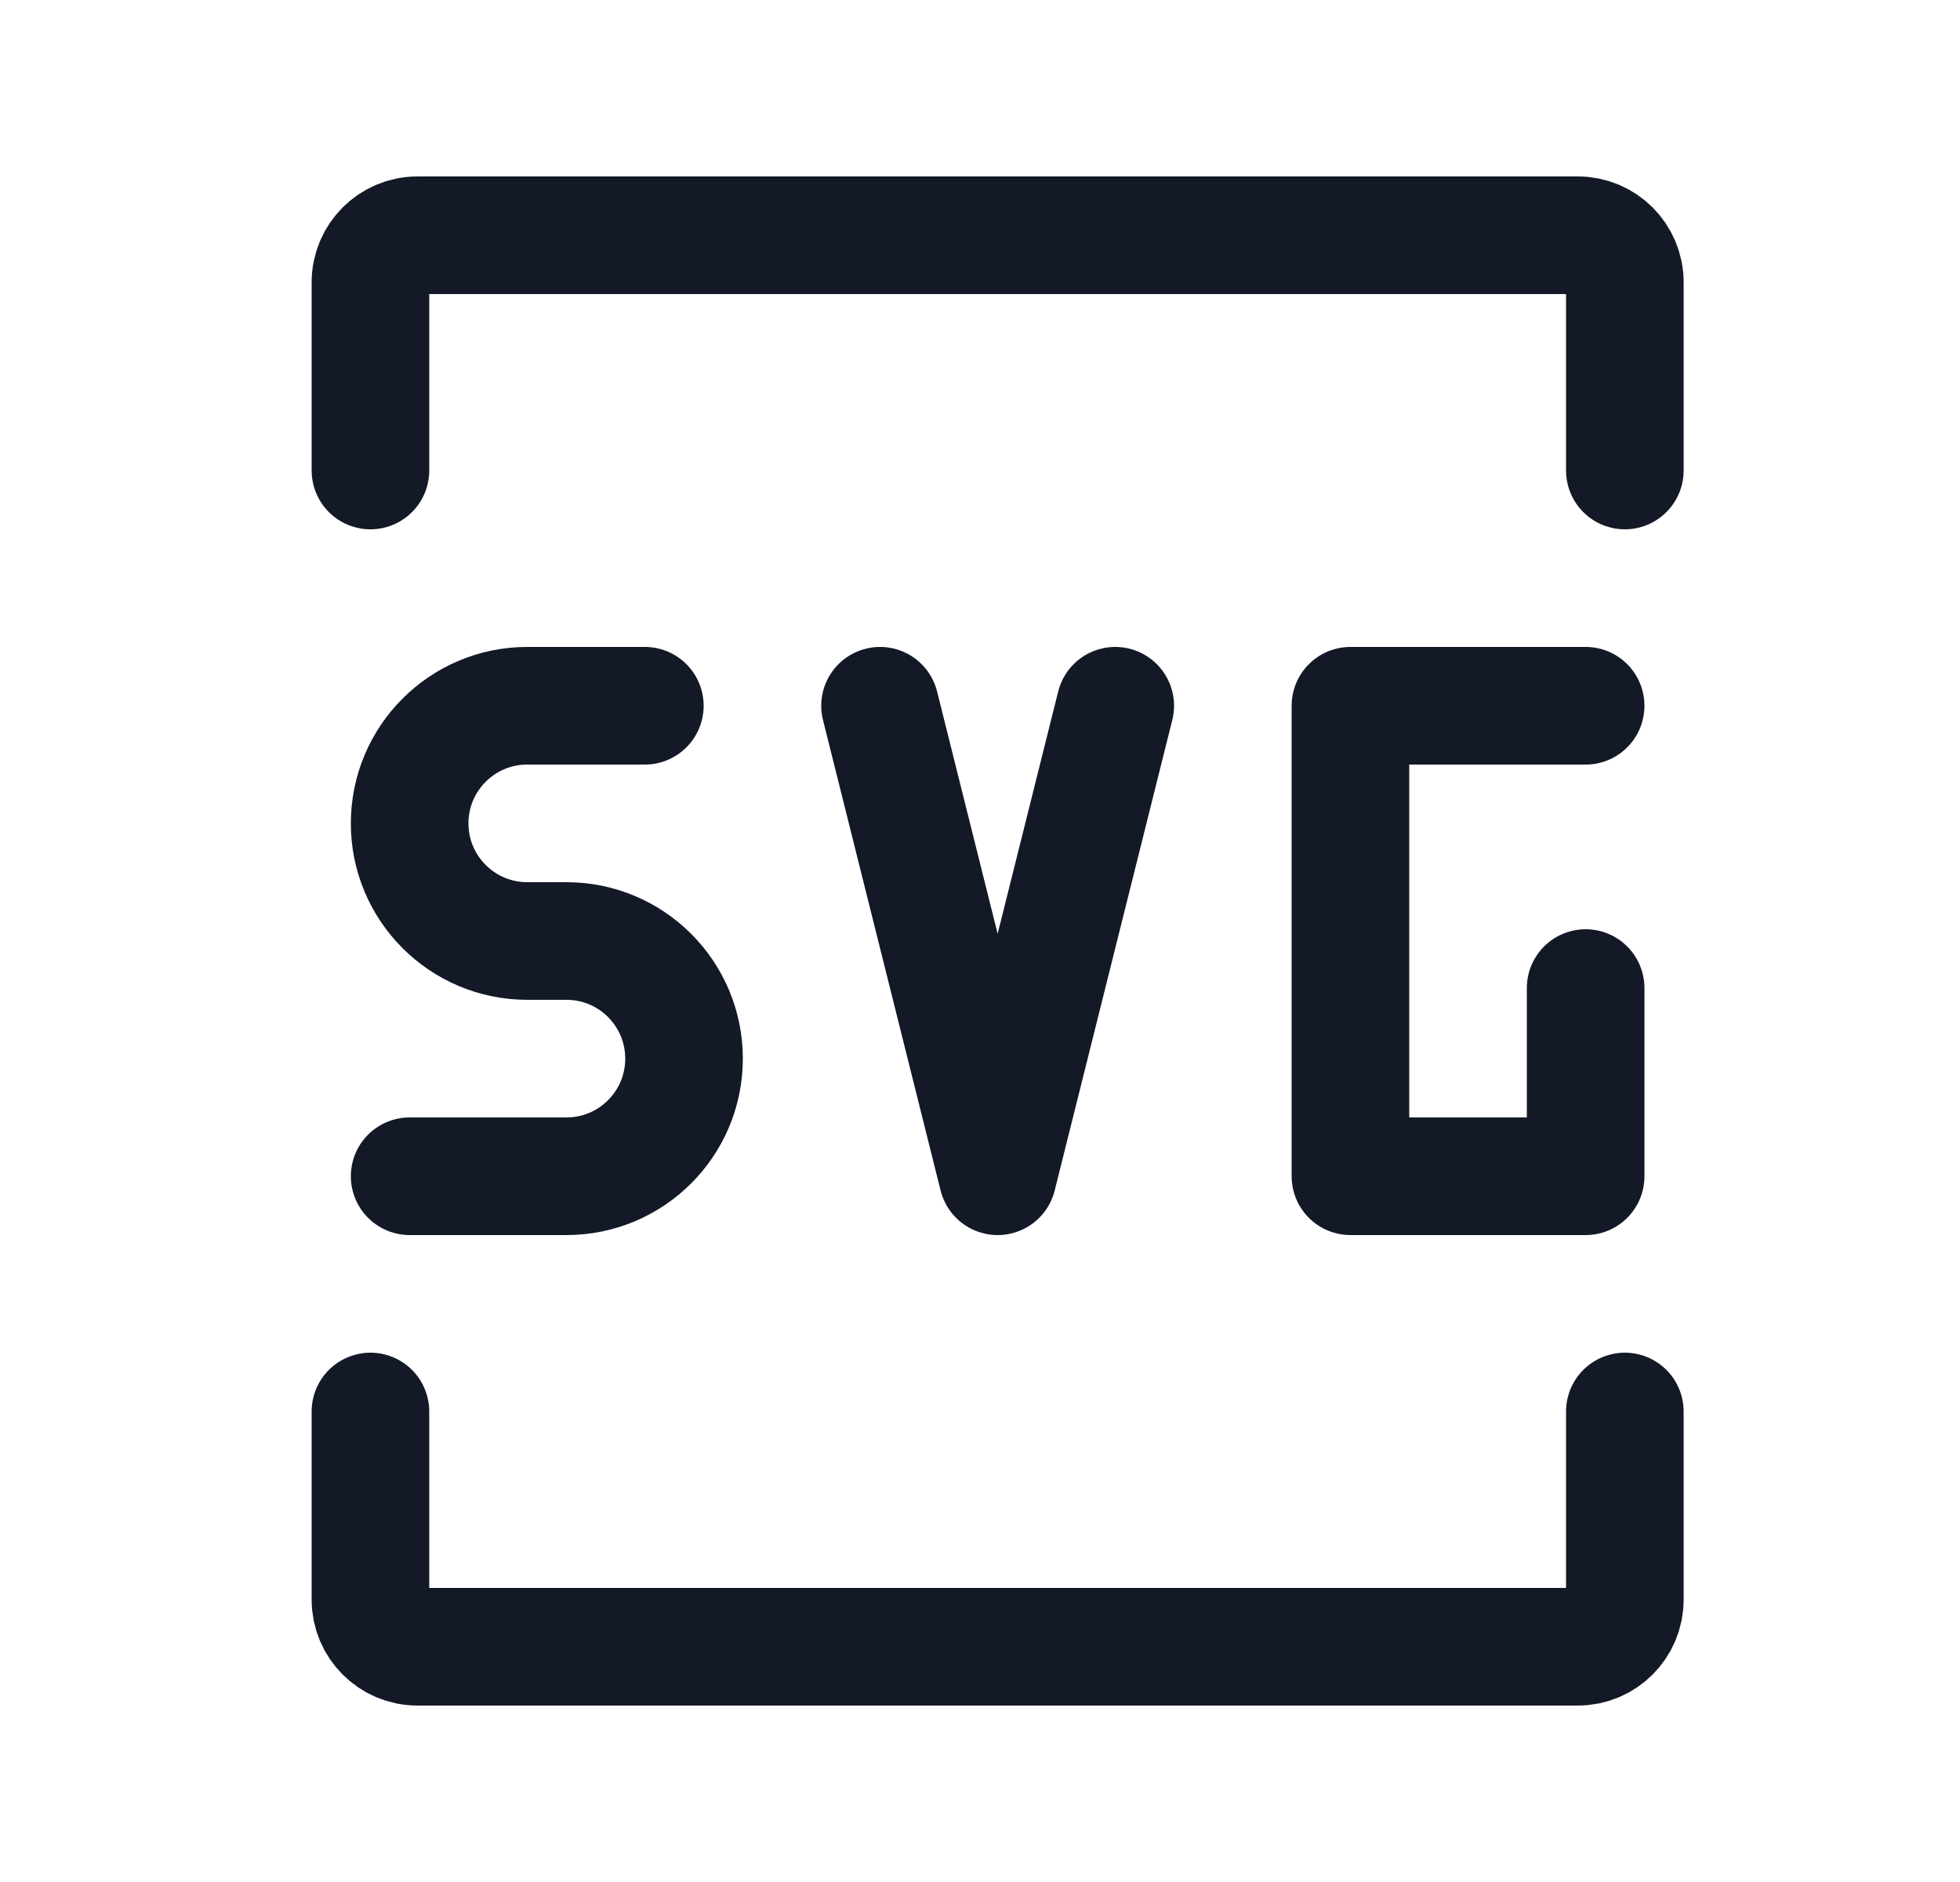 <svg width="25" height="24" viewBox="0 0 25 24" fill="none" xmlns="http://www.w3.org/2000/svg">
<path d="M5.225 15H7.225C8.054 15 8.725 14.328 8.725 13.5V13.5C8.725 12.672 8.054 12 7.225 12H6.725C5.897 12 5.225 11.328 5.225 10.5V10.5C5.225 9.672 5.897 9 6.725 9H8.225" stroke="#131927" stroke-width="1.5" stroke-linecap="round" stroke-linejoin="round"/>
<path d="M11.225 9L12.725 15L14.225 9" stroke="#131927" stroke-width="1.5" stroke-linecap="round" stroke-linejoin="round"/>
<path d="M20.225 9H17.225V15L20.225 15V12.6" stroke="#131927" stroke-width="1.5" stroke-linecap="round" stroke-linejoin="round"/>
<path d="M4.725 6V3.6C4.725 3.269 4.994 3 5.325 3H20.125C20.456 3 20.725 3.269 20.725 3.6V6" stroke="#131927" stroke-width="1.5" stroke-linecap="round"/>
<path d="M4.725 18V20.4C4.725 20.731 4.994 21 5.325 21H20.125C20.456 21 20.725 20.731 20.725 20.4V18" stroke="#131927" stroke-width="1.5" stroke-linecap="round"/>
</svg>
